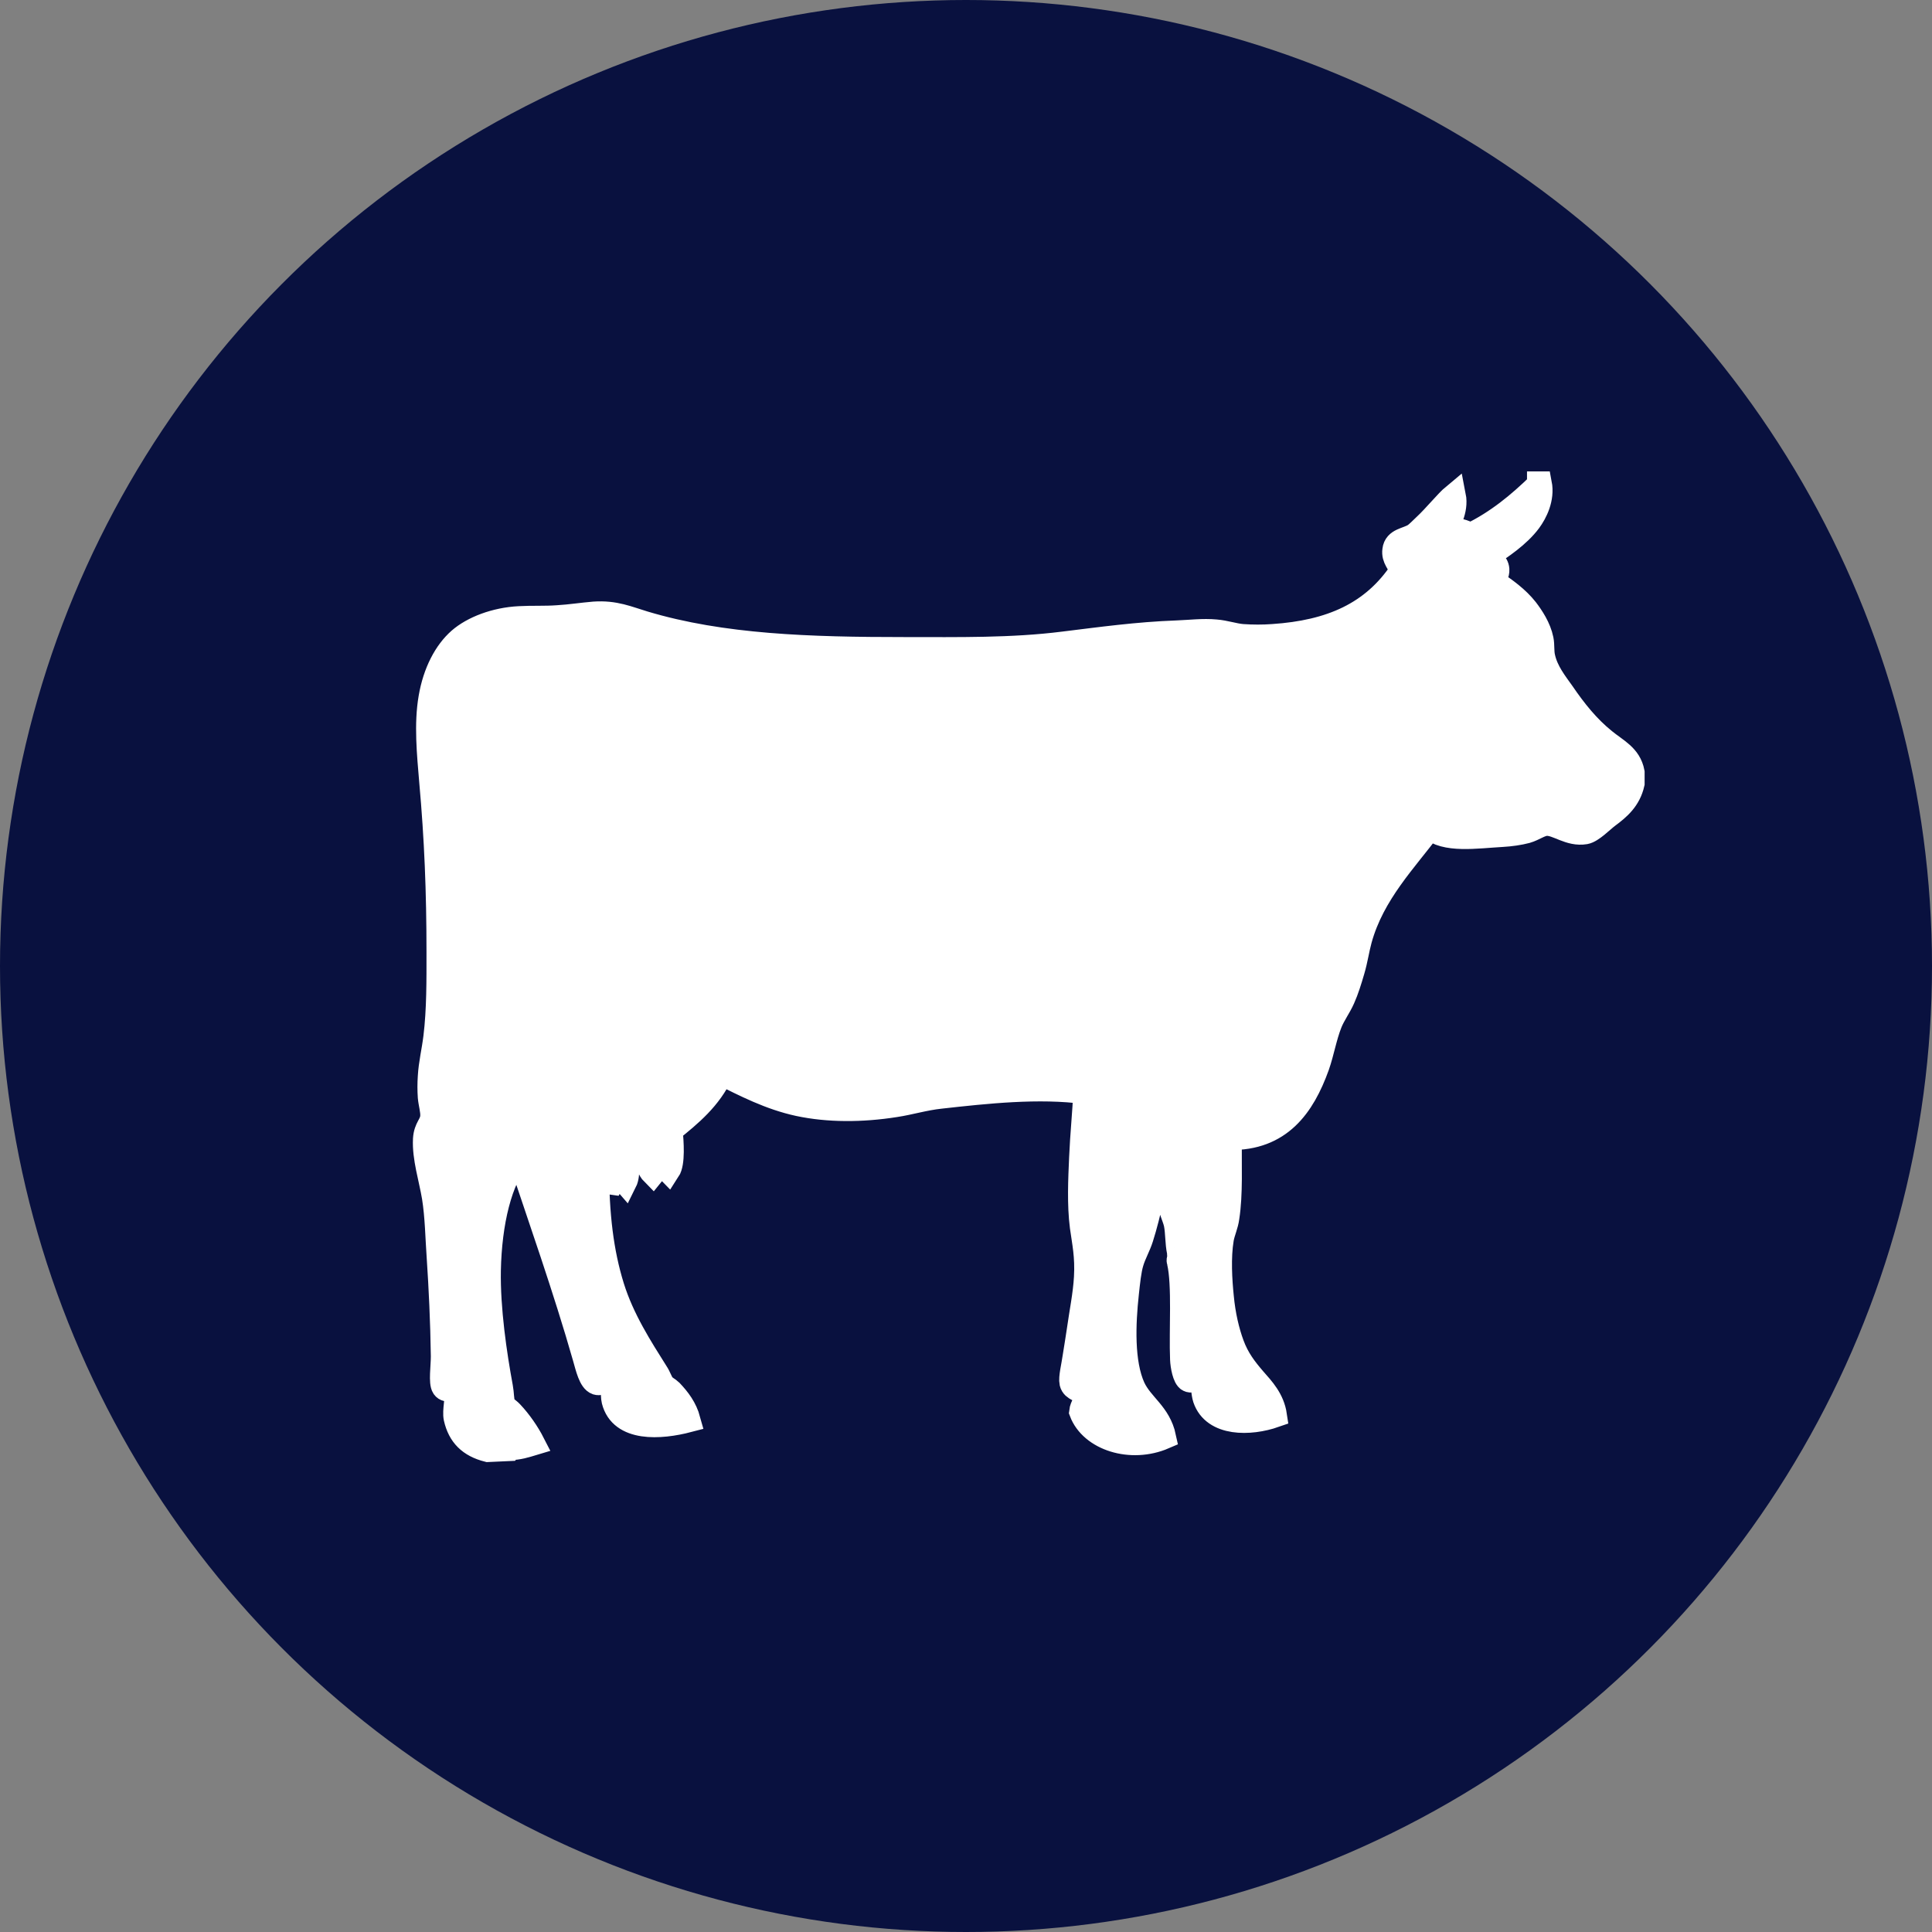 <?xml version="1.0" encoding="UTF-8"?>
<svg id="Ebene_2" data-name="Ebene 2" xmlns="http://www.w3.org/2000/svg" viewBox="0 0 80 80">
  <rect x="0" y="0" width="80" height="80" fill="#808080" stroke="none"/>
  <defs>
    <style>
      .cls-1 {
        fill: #fff;
        fill-rule: evenodd;
        stroke: #fff;
        stroke-miterlimit: 10;
      }

      .cls-2 {
        fill: #09113f;
      }
    </style>
  </defs>
  <g id="Layer_4" data-name="Layer 4">
    <g id="Layer_2" data-name="Layer 2">
      <circle class="cls-2" cx="40" cy="40" r="40"/>
    </g>
    <path class="cls-1" d="M21.1,59.96c.37,0,.67-.1,.97-.19-.22-.43-.54-.9-.9-1.28-.12-.13-.27-.19-.33-.35-.06-.15-.05-.44-.1-.7-.25-1.35-.53-3.24-.5-4.84,.04-1.97,.46-3.77,1.27-4.72,.82,2.46,1.9,5.52,2.7,8.33,.12,.42,.24,.96,.5,1.05,.23,.07,.35-.21,.57,0,.17,.17,.06,.45,.13,.74,.31,1.22,1.92,1.12,3.1,.81-.14-.51-.41-.86-.73-1.2-.1-.1-.25-.16-.33-.27-.1-.13-.16-.34-.27-.5-.66-1.05-1.41-2.21-1.83-3.56-.44-1.42-.63-2.98-.63-4.96,0-.12-.01-.29,0-.43,0-.06-.06-.3,.1-.27,.18,0,.16,.14,.2,.31,.08,.32,.08,1.02,.33,1.05,.17-.29,.1-.86,.23-1.2,.06,.43,.08,.91,.3,1.16,.15-.3,.08-.86,.1-1.32,.14-.29,.33-.52,.63-.62,.12,.56,.11,1.27,.43,1.59,.26-.31,.16-1.06,.3-1.51,.06,.52,.06,1.12,.33,1.39,.21-.32,.14-1.18,.1-1.67,.81-.65,1.62-1.32,2.1-2.36,.97,.48,2,1.02,3.2,1.28,1.22,.26,2.61,.26,4,.04,.6-.09,1.21-.28,1.87-.35,1.88-.21,4.08-.45,6-.19-.03,.83-.13,1.75-.17,2.71-.04,.9-.09,1.94,.03,2.87,.09,.65,.22,1.22,.17,2.09-.04,.71-.19,1.43-.3,2.21-.04,.29-.11,.69-.17,1.08-.05,.37-.18,.87-.13,1.08,.07,.29,.42,.27,.57,.5,.03,.34-.14,.43-.17,.7,.42,1.12,2.06,1.64,3.43,1.05-.21-.98-.92-1.31-1.27-2.05-.47-1.03-.41-2.64-.27-3.91,.05-.46,.1-.96,.2-1.28,.1-.34,.29-.66,.4-1.01,.32-1,.56-2.29,.83-3.33,.1,.67,.23,1.48,.4,2.13,.06,.22,.16,.43,.2,.62,.07,.35,.05,.79,.13,1.16,.01,.05-.02,.33,.1,.15,.04,.18-.17,.06-.1,.27,.22,.94,.08,2.84,.13,4.03,.01,.26,.1,.77,.27,.85,.2,.1,.3-.19,.47-.04,.15,.26,.12,.57,.2,.81,.37,1.09,1.87,1.06,2.9,.7-.1-.67-.5-1.09-.87-1.51-.36-.42-.68-.83-.9-1.43-.2-.54-.36-1.22-.43-1.97-.07-.68-.13-1.63,0-2.4,.05-.29,.19-.57,.23-.89,.15-.97,.09-2.16,.1-3.29,2.07,.03,3.03-1.31,3.63-2.98,.2-.57,.3-1.2,.53-1.78,.14-.35,.37-.65,.53-1.01,.16-.36,.28-.75,.4-1.16,.13-.44,.19-.88,.3-1.28,.53-1.93,1.9-3.3,2.9-4.65,.62,.58,1.92,.37,3,.31,.34-.02,.7-.07,1-.15,.31-.09,.57-.3,.83-.31,.46-.01,.95,.46,1.6,.35,.28-.05,.69-.48,.93-.66,.46-.34,.88-.7,1.03-1.36v-.46c-.13-.68-.67-.91-1.17-1.32-.68-.55-1.21-1.21-1.73-1.97-.29-.41-.67-.88-.8-1.47-.06-.25-.02-.5-.07-.74-.1-.49-.4-.94-.63-1.24-.37-.47-.87-.83-1.37-1.16,.08-.2,.18-.3,.17-.5-.02-.28-.28-.38-.37-.58,.49-.32,1.25-.82,1.7-1.43,.25-.34,.55-.93,.43-1.55h-.03v.04c-.84,.82-1.74,1.56-2.83,2.09-.26-.12-.62-.3-1.07-.15,.13-.31,.49-.86,.37-1.47-.29,.24-.79,.86-1.2,1.24-.14,.13-.31,.31-.43,.39-.32,.2-.78,.19-.83,.62-.05,.35,.2,.53,.3,.85-1.19,1.79-2.94,2.55-5.33,2.71-.41,.03-.84,.03-1.27,0-.35-.03-.71-.16-1.1-.19-.52-.05-1.07,.02-1.6,.04-1.65,.06-3.15,.27-4.7,.46-2.14,.27-4.34,.23-6.57,.23-3.93,0-7.57-.11-10.8-1.08-.67-.2-1.2-.45-2.07-.39-.49,.04-.99,.12-1.5,.15-.53,.04-1.08,.01-1.6,.04-.99,.05-1.92,.41-2.47,.89-.57,.5-1.02,1.34-1.2,2.4-.19,1.09-.07,2.31,.03,3.49,.21,2.34,.3,4.53,.3,7.05,0,1.14,.01,2.37-.13,3.52-.07,.57-.2,1.09-.23,1.63-.02,.3-.02,.56,0,.85,.02,.25,.12,.57,.1,.81-.03,.35-.27,.44-.3,.93-.04,.77,.24,1.62,.37,2.4,.13,.81,.14,1.69,.2,2.52,.08,1.2,.15,2.63,.17,4.07,0,.43-.1,1.09,.03,1.28,.15,.21,.4-.04,.5,.23,.09,.24-.07,.73,0,1.05,.16,.71,.58,1.13,1.33,1.32l.87-.04Zm-2.03-16.46c-.35-1.43-.28-3.61,0-5.07,.24,1.48,.46,3.68,0,5.07Z"/>
  </g>
</svg>